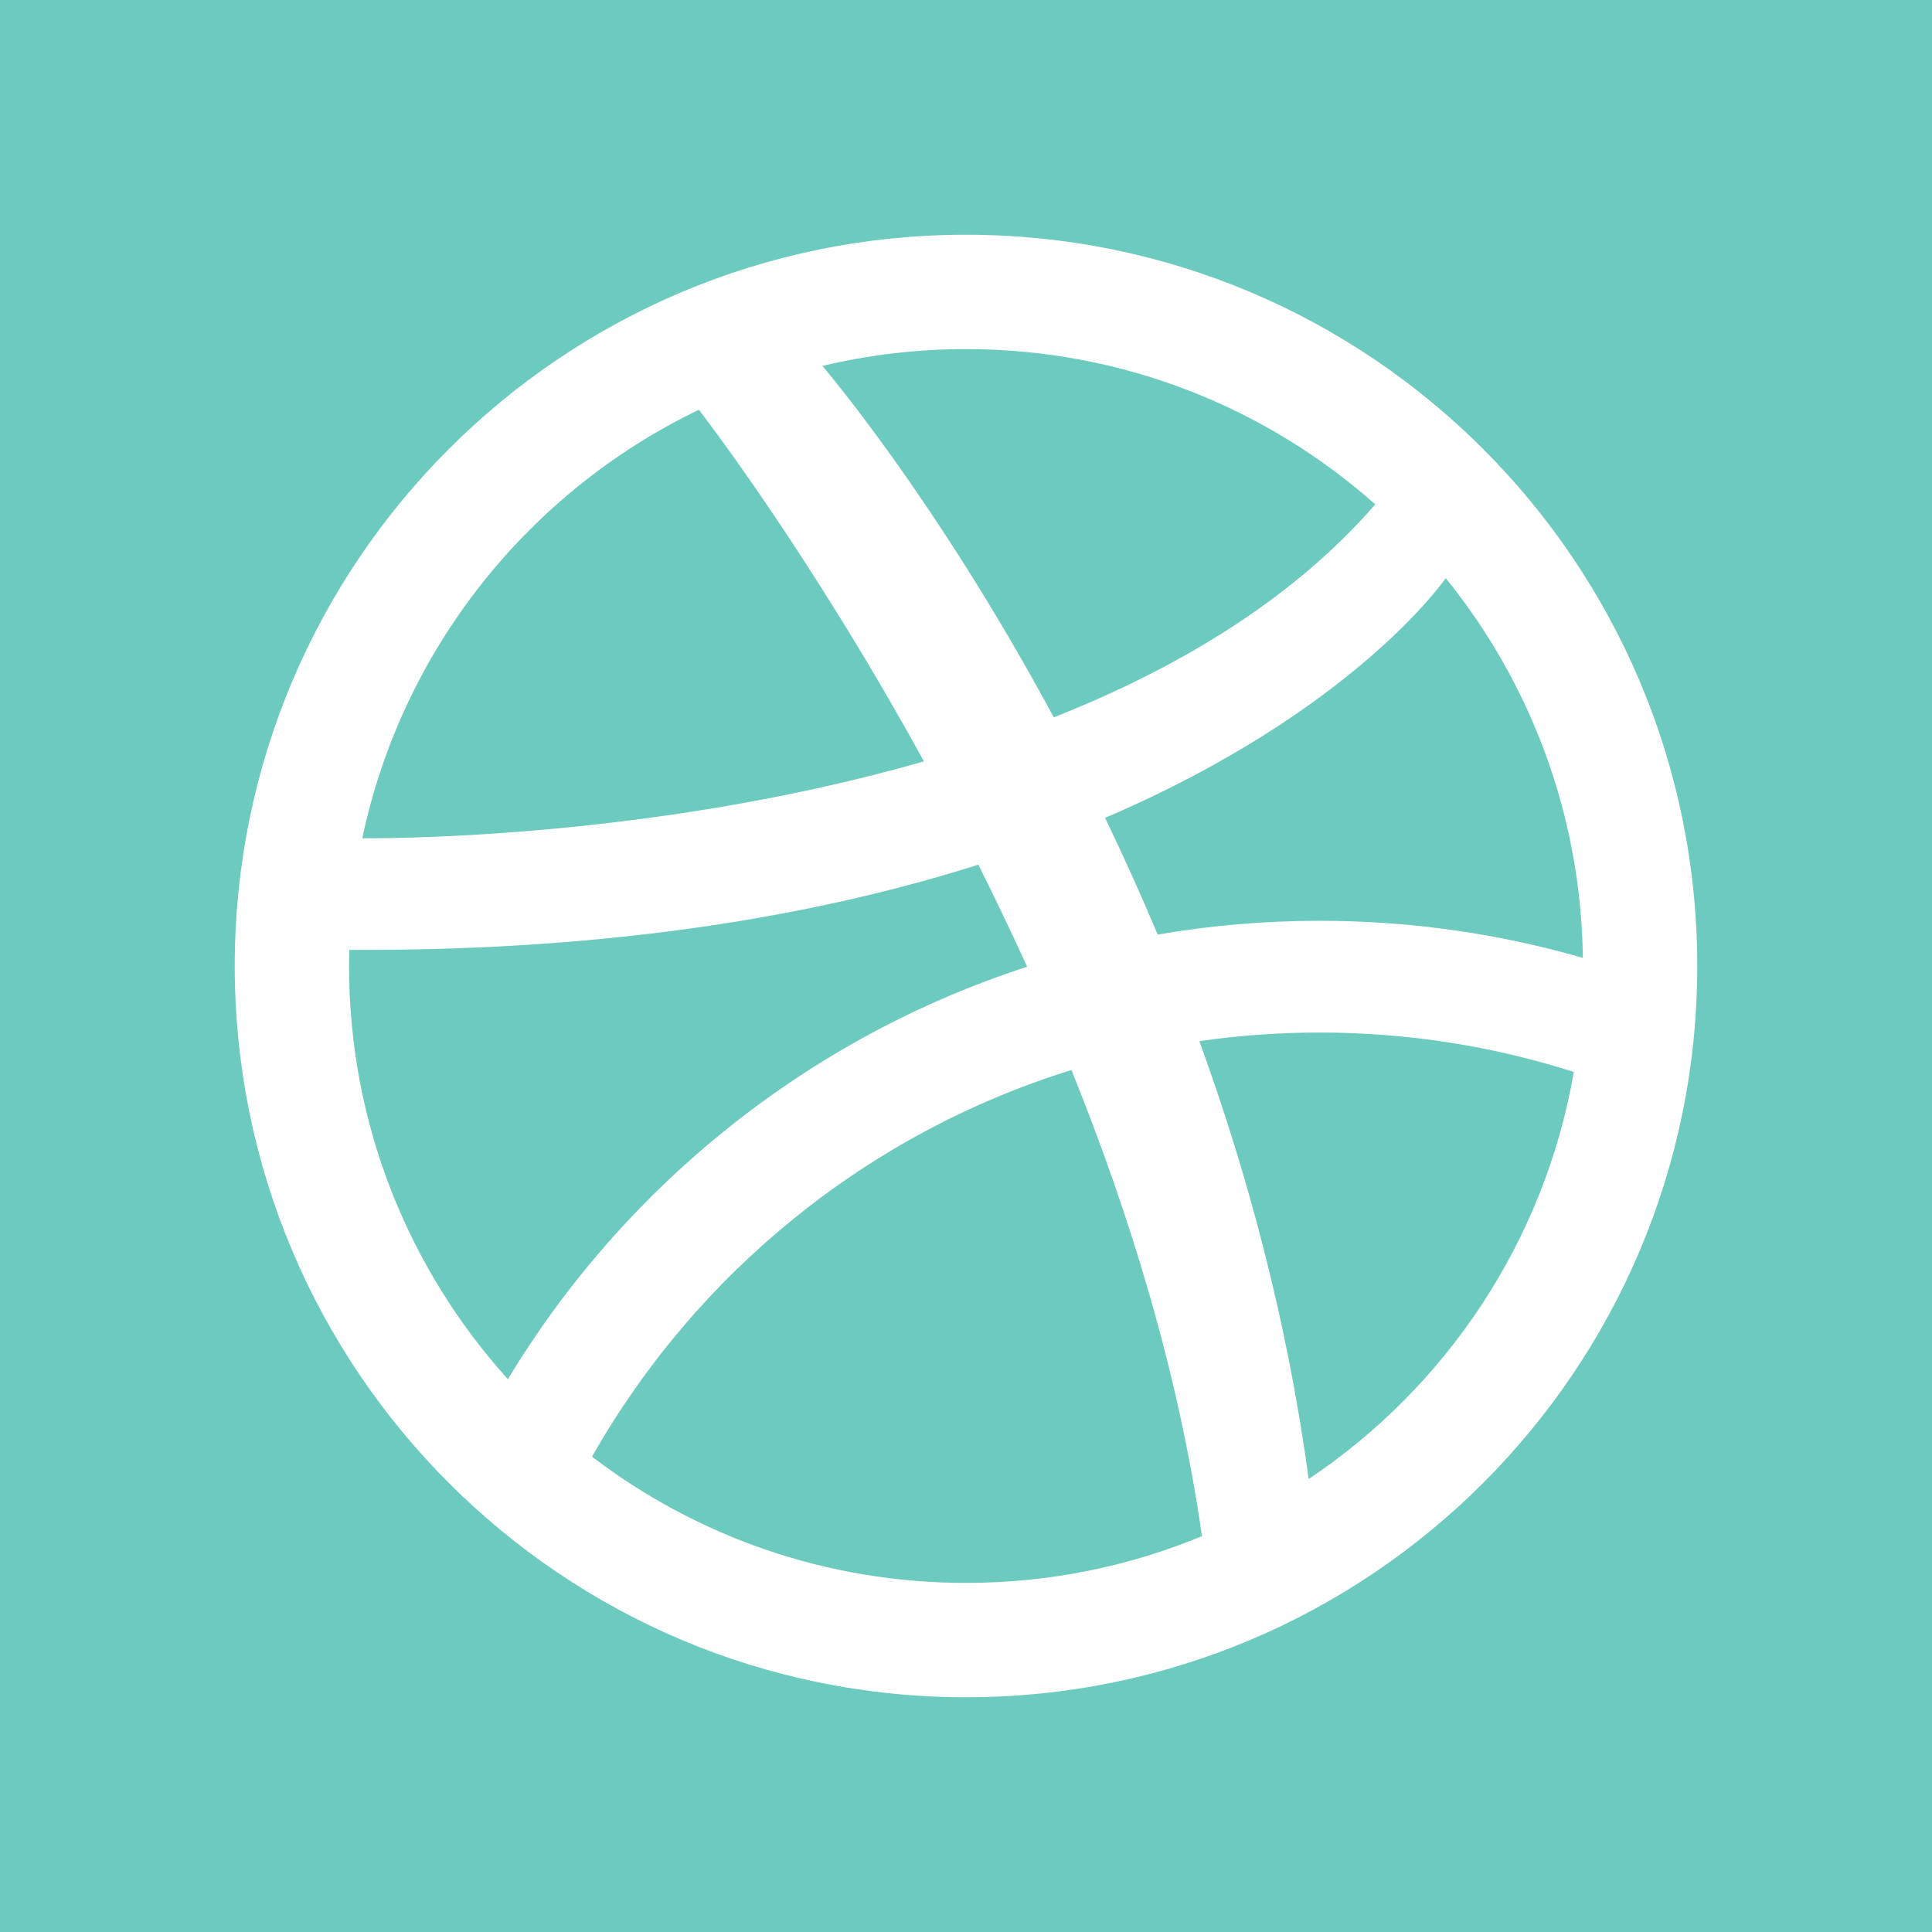 <?xml version="1.0"?>
<svg xmlns="http://www.w3.org/2000/svg" xmlns:xlink="http://www.w3.org/1999/xlink" version="1.1" id="Capa_1" x="0px" y="0px" viewBox="0 0 455.731 455.731" style="enable-background:new 0 0 455.731 455.731;" xml:space="preserve" width="512px" height="512px" class=""><g><script xmlns="" id="tinyhippos-injected" class="active-path" style="fill:#6CCBBE" data-old_color="#000000"/><g>
	<path d="M217.947,179.593c-27.654-50.295-53.098-82.935-53.098-82.935c-40.088,19.289-69.979,56.404-79.386,101.065h0.009   C85.472,197.723,151.346,198.738,217.947,179.593z" data-original="#000000" class="active-path" data-old_color="#000000" fill="#6ccbbe"/>
	<path d="M324.394,118.984l0.009-0.009c-25.686-22.793-59.504-36.629-96.537-36.629c-11.662,0-23.009,1.375-33.88,3.971   c0,0,26.585,30.906,54.589,82.899C277.594,157.725,304.772,141.598,324.394,118.984z" data-original="#000000" class="active-path" data-old_color="#000000" fill="#6ccbbe"/>
	<path d="M139.648,343.611c24.482,18.679,55.047,29.774,88.218,29.774c19.712,0,38.516-3.917,55.658-11.033   c-5.481-38.381-16.99-75.837-30.789-109.951C204.47,267.379,164.139,300.414,139.648,343.611z" data-original="#000000" class="active-path" data-old_color="#000000" fill="#6ccbbe"/>
	<path d="M242.285,228.045c-3.773-8.302-7.637-16.343-11.509-24.078c-37.483,11.877-86.151,20.422-148.386,20.089h-0.009   c-0.027,1.267-0.045,2.534-0.045,3.809c0,37.492,14.177,71.668,37.465,97.471C147.33,279.732,190.697,244.765,242.285,228.045z" data-original="#000000" class="active-path" data-old_color="#000000" fill="#6ccbbe"/>
	<path d="M0,0v455.731h455.731V0H0z M227.866,400.357c-95.27,0-172.491-77.23-172.491-172.491S132.595,55.375,227.866,55.375   c95.261,0,172.491,77.23,172.491,172.491S323.127,400.357,227.866,400.357z" data-original="#000000" class="active-path" data-old_color="#000000" fill="#6ccbbe"/>
	<path d="M282.913,245.592c11.338,31.194,20.736,65.936,25.785,103.293c32.416-21.688,55.631-56.063,62.54-96.025   c-18.912-6.046-39.064-9.299-59.98-9.299C301.636,243.561,292.167,244.253,282.913,245.592z" data-original="#000000" class="active-path" data-old_color="#000000" fill="#6ccbbe"/>
	<path d="M341.024,136.387c0,0-21.437,31.328-80.356,56.53c4.214,8.742,8.382,17.933,12.407,27.537   c12.407-2.138,25.165-3.252,38.184-3.252c21.554,0,42.397,3.055,62.118,8.751c-0.44-33.925-12.488-65.047-32.344-89.574   L341.024,136.387z" data-original="#000000" class="active-path" data-old_color="#000000" fill="#6ccbbe"/>
</g></g> </svg>
